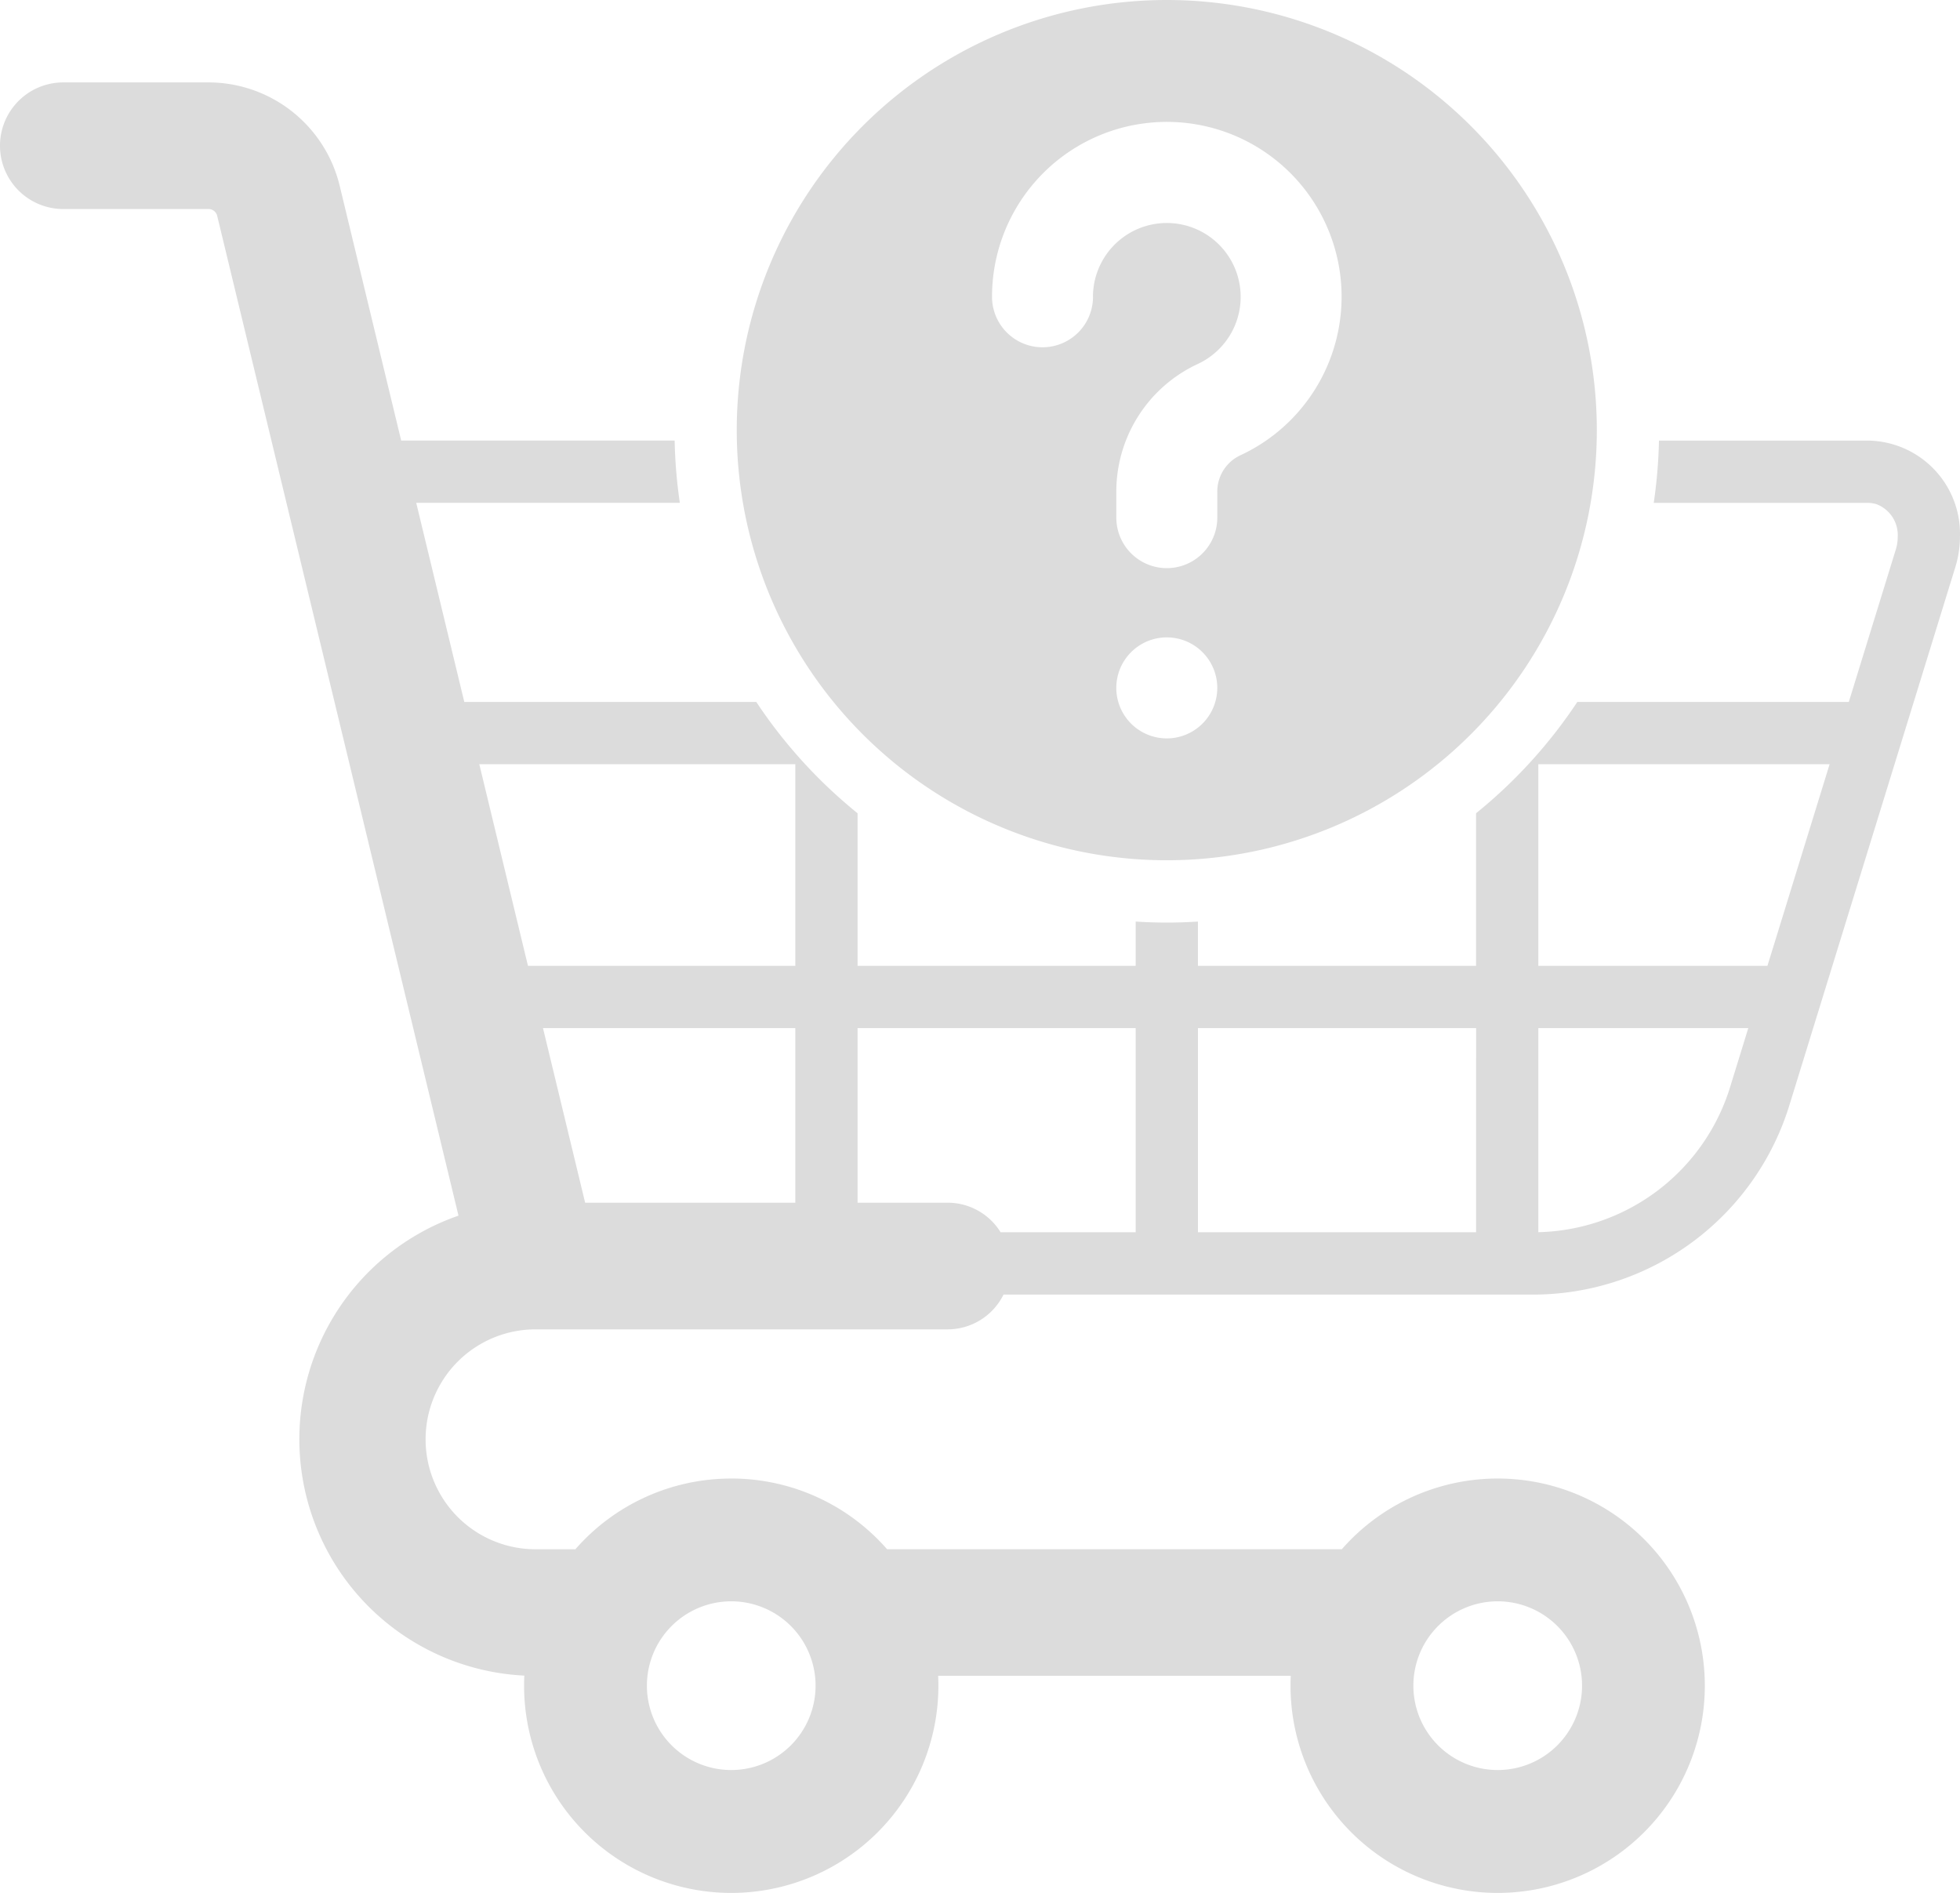 <svg xmlns="http://www.w3.org/2000/svg" width="154.964" height="149.627" viewBox="0 0 154.964 149.627">
  <path id="shopping-cart" d="M61.964,129.694a16.338,16.338,0,0,1,12.322,5.589h35.953a16.378,16.378,0,1,1-4.056,10.789c0-.262.007-.521.019-.78H78.323c.012.258.019.518.019.78a16.378,16.378,0,1,1-32.756,0q0-.4.02-.8A18.705,18.705,0,0,1,40.4,108.915l-19.071-79a.707.707,0,0,0-.741-.569H9.154a5,5,0,0,1,0-10.009H20.586A10.683,10.683,0,0,1,31.022,27.57l4.847,20.078H57.49A39.18,39.18,0,0,0,57.9,52.57H37.058l3.8,15.738H63.944a39.126,39.126,0,0,0,8.008,8.8V89.169H93.941v-3.5c.814.051,1.634.08,2.461.08s1.647-.029,2.461-.08v3.5h21.989V77.107a39.147,39.147,0,0,0,8.008-8.8h21.463l3.722-12.068a3.366,3.366,0,0,0,.145-.992,2.6,2.6,0,0,0-1.7-2.576,2.56,2.56,0,0,0-.754-.1H134.9a39.122,39.122,0,0,0,.413-4.922h16.425a7.37,7.37,0,0,1,7.373,7.6,8.262,8.262,0,0,1-.376,2.434l-13.076,42.393a21.219,21.219,0,0,1-20.394,15.079H83.491a4.932,4.932,0,0,1-4.414,2.748H46.49a8.691,8.691,0,0,0,0,17.382h3.152a16.34,16.34,0,0,1,12.322-5.589ZM96.4,12.823a34,34,0,1,0,34,34A34,34,0,0,0,96.4,12.823ZM90.563,36.28a5.839,5.839,0,1,1,10.777,3.125,5.888,5.888,0,0,1-2.456,2.173A11.121,11.121,0,0,0,92.41,51.769v1.971a3.992,3.992,0,0,0,7.984,0V51.769a3.163,3.163,0,0,1,1.889-2.987,13.819,13.819,0,1,0-19.7-12.5,3.992,3.992,0,0,0,7.984,0ZM96.4,63.206a3.992,3.992,0,1,0,3.992,3.992A3.992,3.992,0,0,0,96.4,63.206ZM42.045,73.23l3.848,15.939H67.03V73.23Zm5.036,20.861,3.332,13.8H67.03v-13.8Zm24.871,13.8h7.125a4.926,4.926,0,0,1,4.186,2.338H93.941V94.091H71.952v13.8Zm53.823-18.724H143.89l4.916-15.939H125.775V89.168Zm16.6,4.922h-16.6v16.133a16.263,16.263,0,0,0,15.2-11.591Zm-21.519,0H98.864v16.14h21.989ZM61.964,139.4a6.668,6.668,0,1,0,6.668,6.668A6.668,6.668,0,0,0,61.964,139.4Zm60.6,0a6.668,6.668,0,1,0,6.668,6.668A6.668,6.668,0,0,0,122.561,139.4Z" transform="translate(-4.15 -12.823)" fill-rule="evenodd" opacity="0.14"/>
</svg>